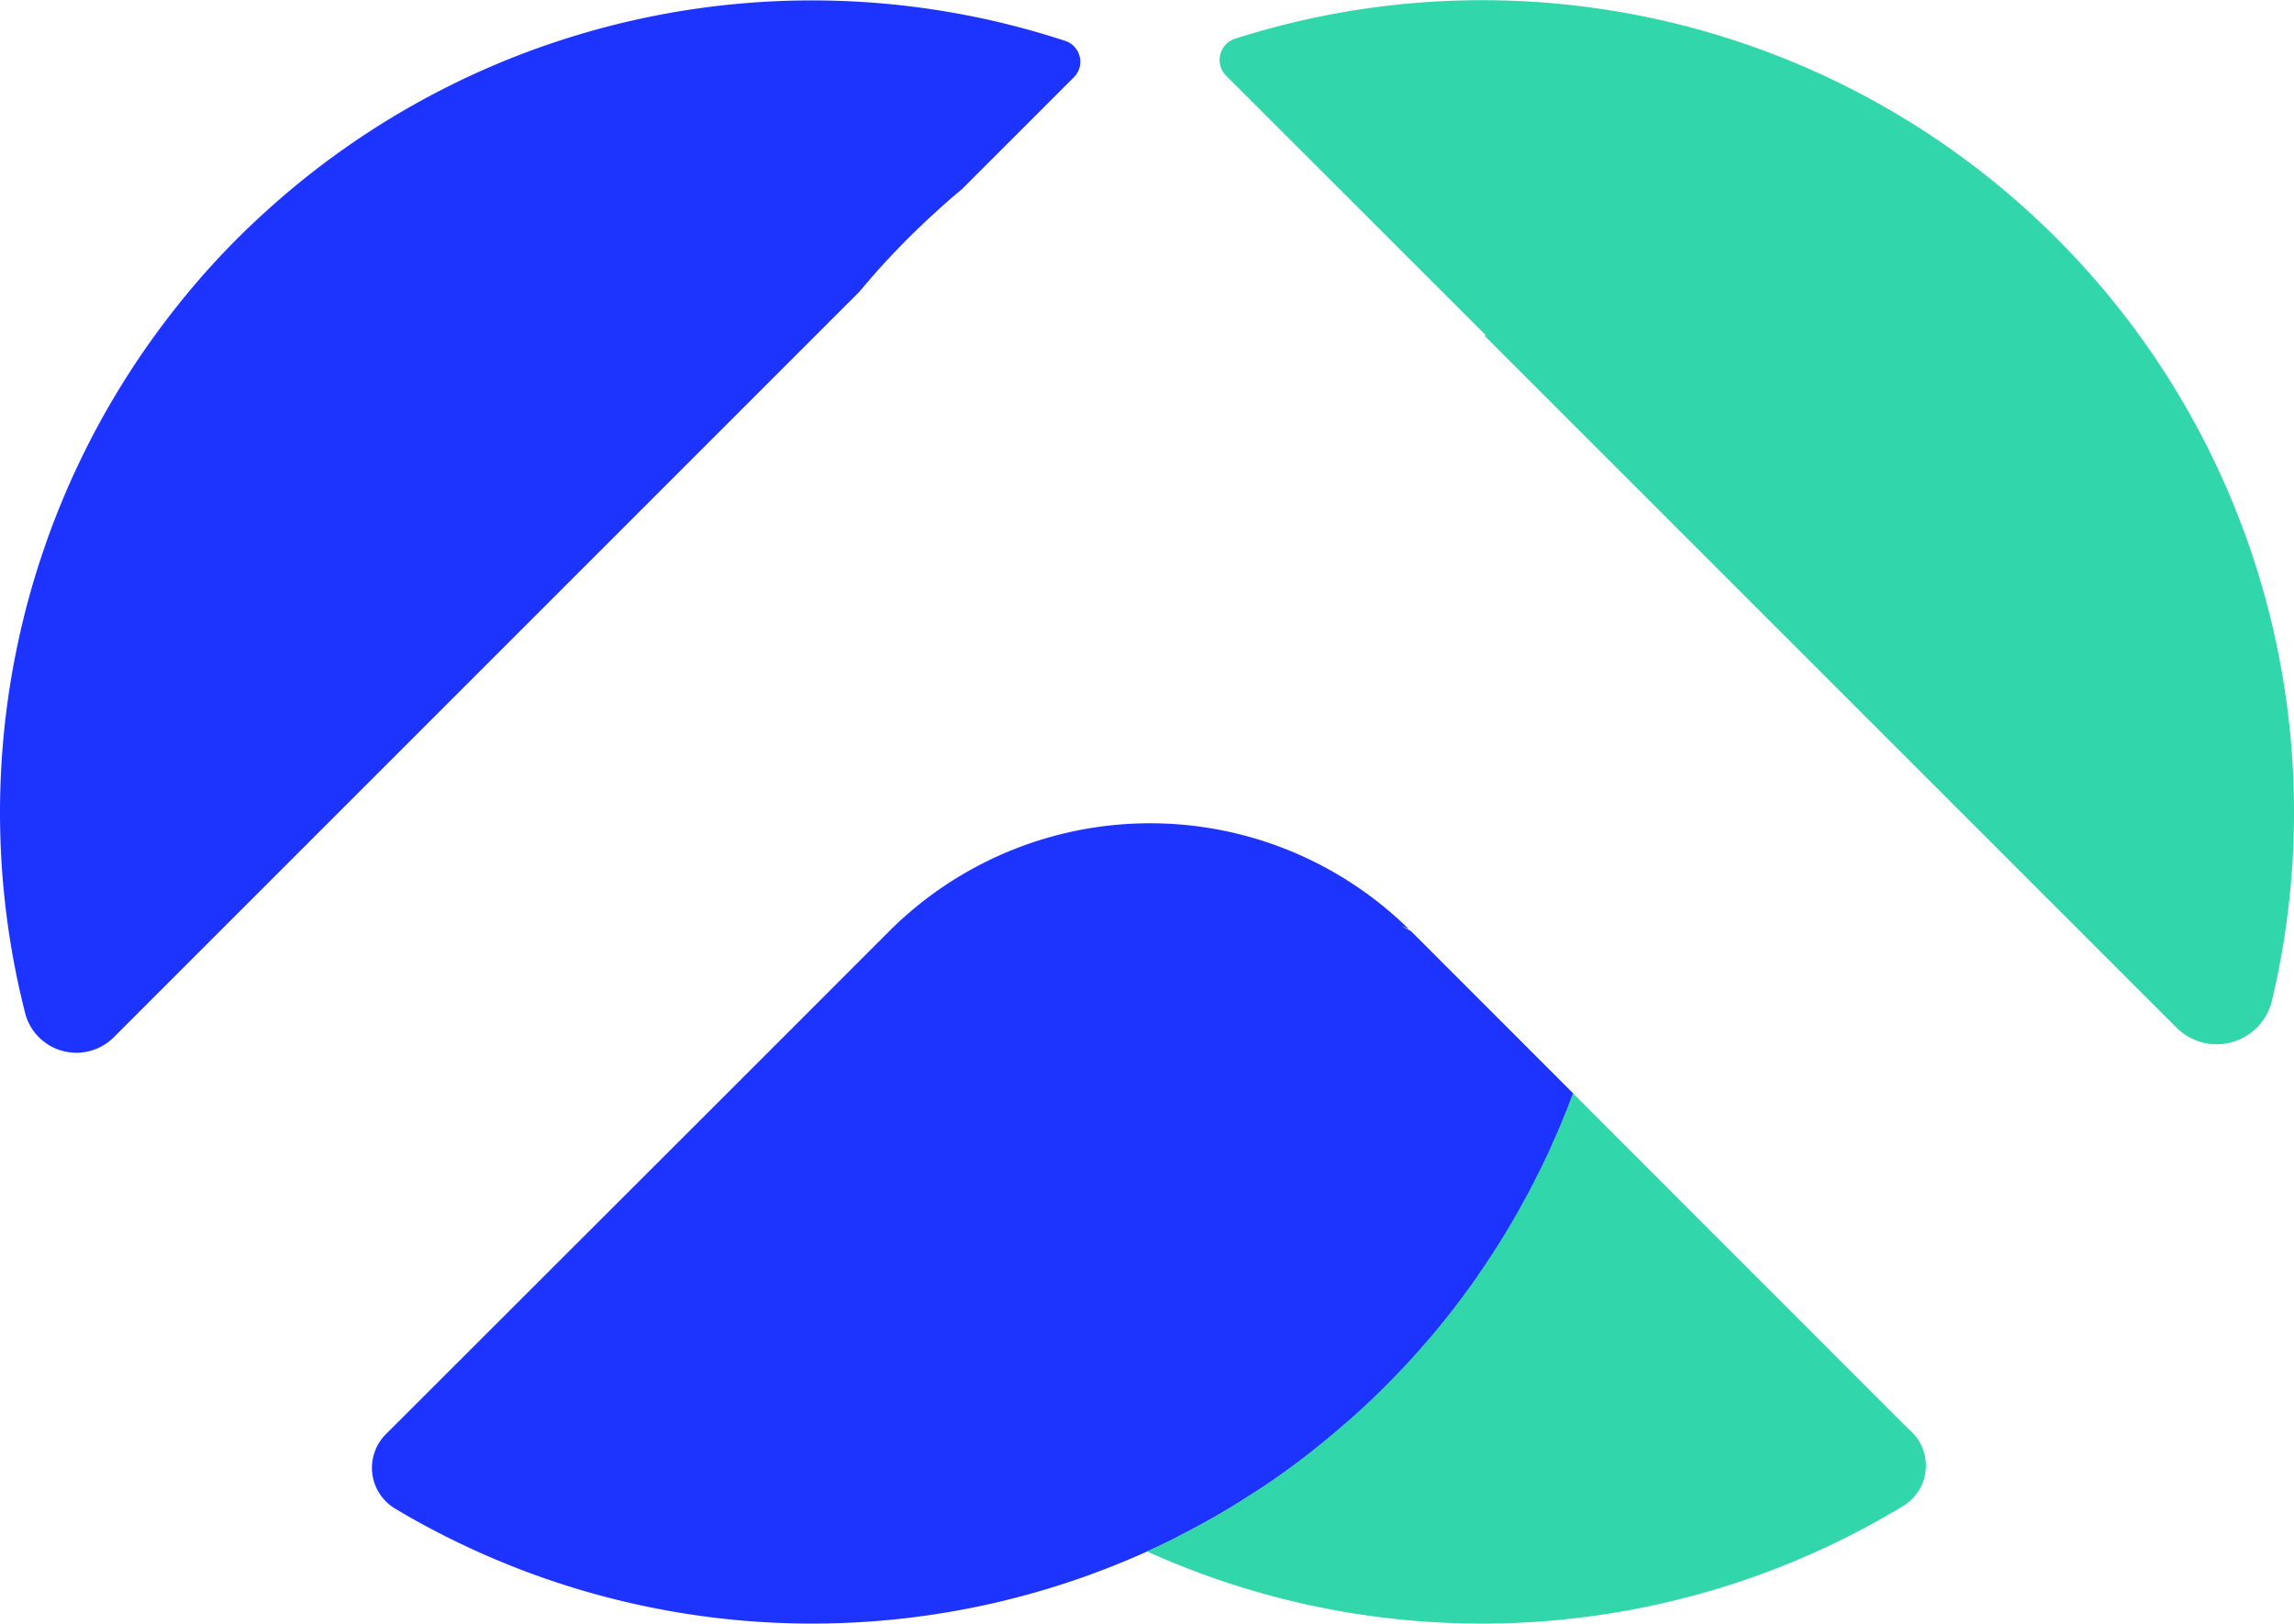 <svg id="Layer_1" data-name="Layer 1" xmlns="http://www.w3.org/2000/svg" viewBox="0 0 458.8 324.76"><defs><style>.cls-1{fill:#1d33ff;}.cls-2{fill:#32d6ab;}</style></defs><g id="Layer_2" data-name="Layer 2"><g id="Layer_1-2" data-name="Layer 1-2"><path class="cls-1" d="M214.77,15.36l-22.4,22.4c-1.8,1.48-3.53,3-5.26,4.59a154.79,154.79,0,0,0-15.24,15.91L22.78,207.35a10.6,10.6,0,0,1-15,.06A10.46,10.46,0,0,1,5,202.52,162.55,162.55,0,0,1,34.73,62,157.3,157.3,0,0,1,53,42.35,162.43,162.43,0,0,1,213,8.09a4.39,4.39,0,0,1,1.77,7.27Z" transform="translate(0.02 0.08)"/><path class="cls-1" d="M314.62,218.62c-.6,1.69-1.23,3.35-1.94,5-.57,1.45-1.17,2.83-1.8,4.24-.5,1.12-1,2.26-1.52,3.38a.14.14,0,0,1-.07.11c-.56,1.23-1.16,2.47-1.8,3.67-.32.71-.67,1.38-1.06,2.09-.6,1.19-1.23,2.39-1.9,3.55-.54,1-1.06,2-1.63,2.9-2.18,3.81-4.55,7.55-7.06,11.15-.66,1-1.34,1.94-2,2.86q-3,4.13-6.24,8.08c-1.07,1.31-2.2,2.61-3.32,3.88-.14.18-.28.35-.42.5-1.14,1.27-2.27,2.51-3.43,3.74-2.51,2.65-5.08,5.22-7.77,7.7-.11.1-.25.21-.35.31-1.2,1.13-2.43,2.22-3.67,3.24a157.64,157.64,0,0,1-14.72,11.41c-1.4.95-2.82,1.87-4.27,2.78A146.32,146.32,0,0,1,236.06,307c-.92.51-1.83,1-2.75,1.42-1.3.63-2.61,1.24-3.92,1.83a162.76,162.76,0,0,1-142.18-4h0Q83,304.08,79,301.67a9.51,9.51,0,0,1-1.83-14.9l67.32-67.25,33.31-33.32a73.83,73.83,0,0,1,103.93-.45c-.51-.22-1-.44-1.52-.64,1.15.62,1.95,1,2,1.09Z" transform="translate(0.02 0.08)"/><path class="cls-2" d="M382.4,286.41a9.44,9.44,0,0,1,0,13.34,9.75,9.75,0,0,1-1.83,1.42h0a162.61,162.61,0,0,1-151.18,9.07c1.3-.6,2.61-1.2,3.92-1.84.91-.45,1.83-.91,2.75-1.41a150,150,0,0,0,13.55-7.76c1.45-.92,2.86-1.84,4.27-2.79A158,158,0,0,0,268.6,285c1.23-1,2.47-2.12,3.67-3.25.1-.1.24-.21.35-.31,2.68-2.47,5.26-5.05,7.76-7.7,1.17-1.23,2.3-2.47,3.43-3.74a4.93,4.93,0,0,0,.42-.49c1.13-1.27,2.26-2.58,3.32-3.88,2.19-2.65,4.27-5.33,6.24-8.08.71-.92,1.38-1.87,2-2.86,2.51-3.6,4.87-7.34,7.06-11.15.56-1,1.13-1.91,1.62-2.9.67-1.16,1.31-2.36,1.91-3.56.39-.71.74-1.38,1.06-2.09.63-1.19,1.23-2.43,1.8-3.67,0,0,.07-.07.07-.1.53-1.13,1-2.26,1.51-3.39.64-1.41,1.24-2.79,1.8-4.23.71-1.66,1.35-3.32,1.95-5l65.95,66Z" transform="translate(0.02 0.08)"/><path class="cls-2" d="M458.78,162.34a162.64,162.64,0,0,1-4.4,37.68,11.37,11.37,0,0,1-19.1,5.45l-54.71-54.71L296.93,67.12l.15-.21L272.51,42.35,245.23,15.09A4.47,4.47,0,0,1,247,7.66,162.37,162.37,0,0,1,458.78,162.34Z" transform="translate(0.02 0.08)"/></g></g></svg>